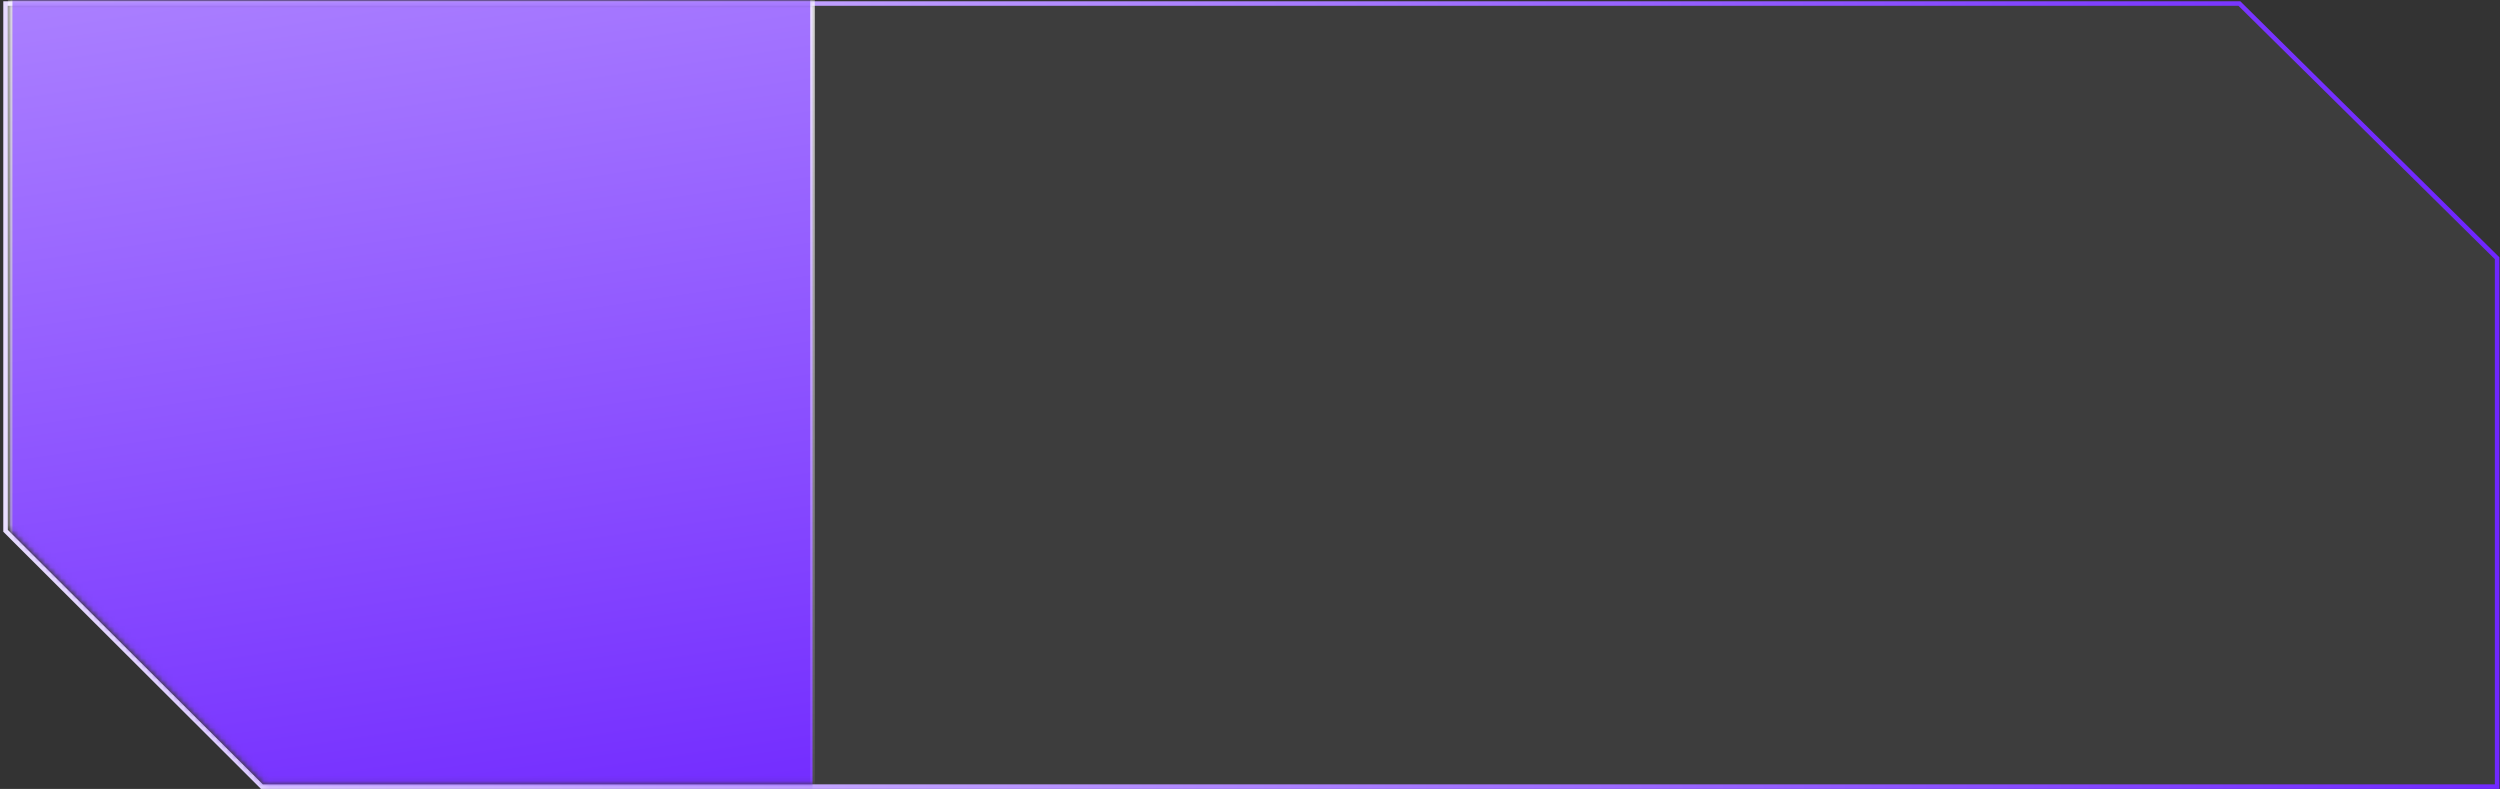 <svg width="469" height="148" viewBox="0 0 469 148" fill="none" xmlns="http://www.w3.org/2000/svg">
<rect x="0" y="0" width="469" height="148" fill="#333333" stroke="none"/>
<path d="M1.042 0.665V99.576L49.138 147.573H468.459V48.444L420.107 0.665H1.042Z" fill="white" fill-opacity="0.05" stroke="url(#paint0_linear_718_713)" stroke-width="0.855"/>
<mask id="mask0_718_713" style="mask-type:alpha" maskUnits="userSpaceOnUse" x="1" y="0" width="468" height="148">
<path d="M1.896 0.665V98.719L49.994 146.716H468.459V48.444L420.107 0.665H1.896Z" fill="white" stroke="url(#paint1_linear_718_713)" stroke-width="0.855"/>
</mask>
<g mask="url(#mask0_718_713)">
<path d="M1.897 178.838L152.428 178.838L152.428 -5.331L1.897 -5.331L1.897 178.838Z" fill="url(#paint2_linear_718_713)" stroke="url(#paint3_linear_718_713)" stroke-width="0.855"/>
</g>
<defs>
<linearGradient id="paint0_linear_718_713" x1="-64.388" y1="256.787" x2="479.491" y2="199.605" gradientUnits="userSpaceOnUse">
<stop stop-color="white"/>
<stop offset="1" stop-color="#6F26FF"/>
</linearGradient>
<linearGradient id="paint1_linear_718_713" x1="462.044" y1="0.238" x2="-0.892" y2="201.023" gradientUnits="userSpaceOnUse">
<stop stop-color="#8649F2"/>
<stop offset="1" stop-color="white"/>
</linearGradient>
<linearGradient id="paint2_linear_718_713" x1="-308.984" y1="-214.657" x2="-243.615" y2="220.811" gradientUnits="userSpaceOnUse">
<stop stop-color="white"/>
<stop offset="1" stop-color="#6F26FF"/>
</linearGradient>
<linearGradient id="paint3_linear_718_713" x1="-44.605" y1="-20.68" x2="-20.552" y2="185.764" gradientUnits="userSpaceOnUse">
<stop stop-color="white"/>
<stop offset="1" stop-color="white" stop-opacity="0"/>
</linearGradient>
</defs>
</svg>
